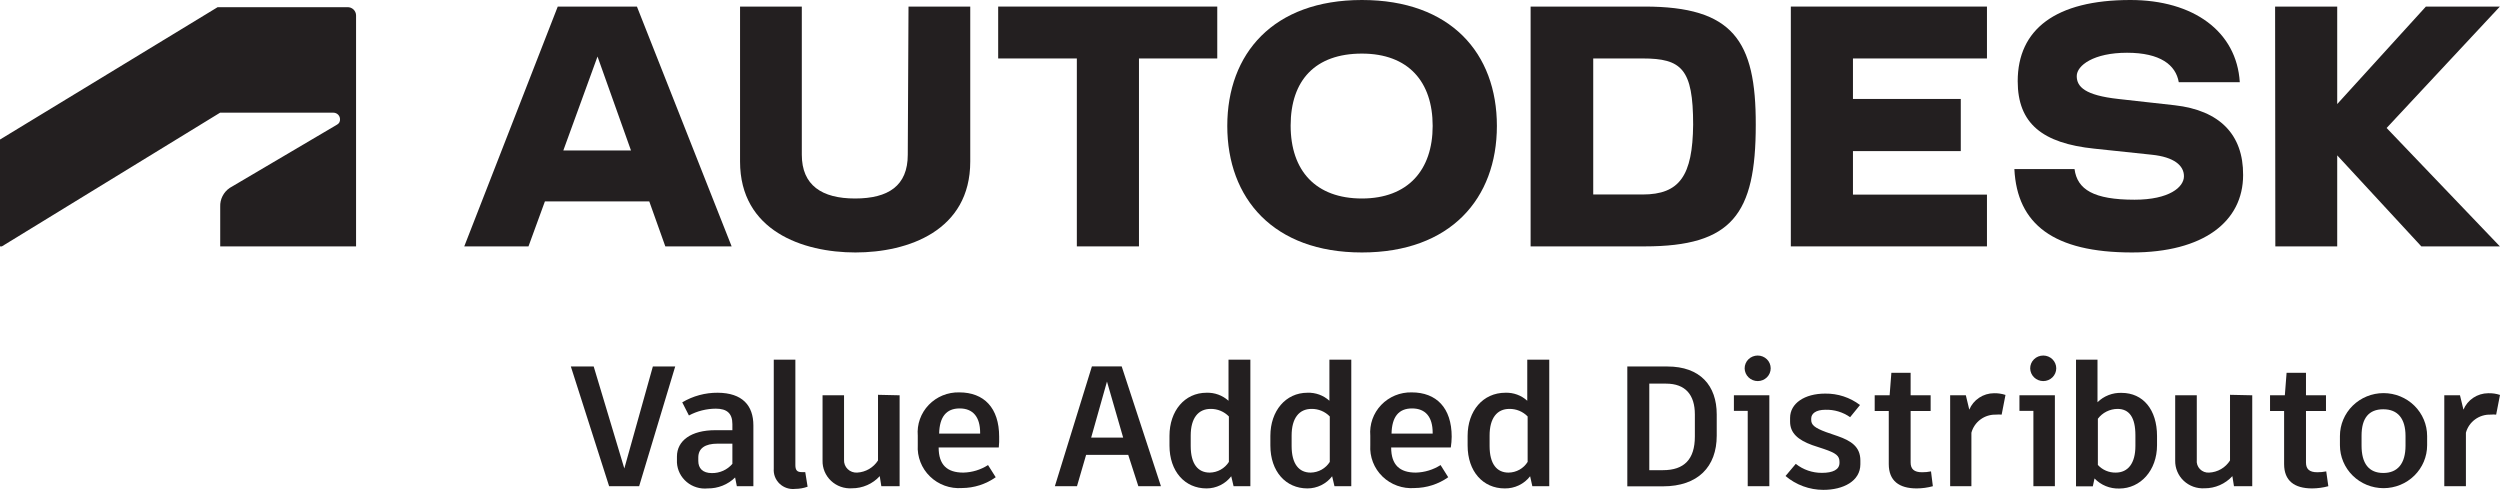 <svg width="148" height="29" viewBox="0 0 148 29" fill="none" xmlns="http://www.w3.org/2000/svg">
<path d="M0.11 14.586L13.029 6.671H19.741C19.845 6.673 19.943 6.714 20.016 6.787C20.088 6.86 20.129 6.957 20.129 7.059C20.134 7.125 20.12 7.191 20.088 7.249C20.055 7.306 20.006 7.353 19.946 7.383L13.599 11.125C13.418 11.248 13.272 11.415 13.174 11.608C13.075 11.802 13.028 12.017 13.037 12.233V14.586H21.079V0.914C21.079 0.848 21.066 0.782 21.039 0.722C21.013 0.661 20.974 0.606 20.926 0.56C20.877 0.514 20.82 0.479 20.757 0.455C20.694 0.432 20.627 0.422 20.56 0.425H12.883L0 8.261V14.586H0.11Z" fill="#231F20"/>
<path d="M106.017 14.586H117.628V11.521H109.695V8.945H116.078V5.858H109.695V3.461H117.628V0.389H106.017V14.586Z" fill="#231F20"/>
<path d="M33.019 0.389L27.484 14.586H31.286L32.258 11.924H38.437L39.387 14.586H43.313L37.706 0.389H33.019ZM33.348 8.909L35.373 3.346L37.355 8.909H33.348Z" fill="#231F20"/>
<path d="M59.092 3.461H63.749V14.586H67.427V3.461H72.062V0.389H59.092V3.461Z" fill="#231F20"/>
<path d="M53.74 9.161C53.74 11.003 52.584 11.751 50.618 11.751C48.651 11.751 47.467 10.967 47.467 9.161V0.389H43.811V9.564C43.811 13.665 47.525 14.946 50.64 14.946C53.754 14.946 57.439 13.665 57.439 9.564V0.389H53.784L53.74 9.161Z" fill="#231F20"/>
<path d="M147.993 0.389H143.613L138.363 6.16V0.389H134.686L134.7 14.586H138.363V9.197L143.343 14.586H147.993L141.288 7.577L147.993 0.389Z" fill="#231F20"/>
<path d="M97.36 0.389H90.612V14.586H97.36C102.537 14.586 103.941 12.687 103.941 7.39C103.955 2.396 102.588 0.389 97.36 0.389ZM97.243 11.514H94.319V3.461H97.243C99.554 3.461 100.234 4.08 100.234 7.383C100.205 10.398 99.437 11.514 97.243 11.514Z" fill="#231F20"/>
<path d="M128.749 6.232L125.4 5.858C123.433 5.642 122.943 5.138 122.943 4.505C122.943 3.871 123.952 3.123 125.919 3.123C127.886 3.123 128.807 3.843 128.983 4.865H132.595C132.412 1.864 129.853 0 126.117 0C121.686 0 119.448 1.741 119.448 4.807C119.448 7.311 120.911 8.484 123.989 8.801L127.396 9.161C128.698 9.297 129.29 9.794 129.29 10.434C129.29 11.075 128.427 11.823 126.365 11.823C123.945 11.823 122.973 11.219 122.812 10.01H119.251C119.412 13.277 121.576 14.946 126.212 14.946C130.445 14.946 132.792 13.118 132.792 10.362C132.807 7.966 131.403 6.534 128.749 6.232Z" fill="#231F20"/>
<path d="M80.624 0C75.375 0 72.655 3.173 72.655 7.455C72.655 11.737 75.375 14.946 80.624 14.946C85.874 14.946 88.616 11.751 88.616 7.455C88.616 3.159 85.888 0 80.624 0ZM80.624 11.751C77.904 11.751 76.406 10.118 76.406 7.434C76.406 4.749 77.868 3.173 80.624 3.173C83.381 3.173 84.814 4.843 84.814 7.455C84.814 10.067 83.351 11.751 80.624 11.751Z" fill="#231F20"/>
<path d="M33.794 21.696H35.147L36.96 27.733L38.649 21.696H39.972L37.837 28.784H36.06L33.794 21.696Z" fill="#231F20"/>
<path d="M44.6 25.186V28.784H43.621L43.518 28.266C43.306 28.476 43.052 28.641 42.773 28.752C42.495 28.863 42.196 28.918 41.895 28.914C41.673 28.936 41.448 28.915 41.235 28.849C41.021 28.784 40.823 28.677 40.653 28.534C40.483 28.392 40.344 28.217 40.244 28.02C40.145 27.823 40.087 27.608 40.075 27.388V27.028C40.075 26.086 40.915 25.467 42.348 25.467H43.357V25.107C43.357 24.466 43.028 24.193 42.378 24.193C41.821 24.196 41.273 24.334 40.784 24.596L40.389 23.819C41.022 23.442 41.748 23.245 42.487 23.25C43.95 23.258 44.6 24.006 44.6 25.186ZM43.357 27.46V26.265H42.473C41.742 26.265 41.339 26.539 41.339 27.086V27.287C41.339 27.719 41.595 28.007 42.144 28.007C42.374 28.01 42.603 27.963 42.813 27.868C43.023 27.773 43.209 27.634 43.357 27.46Z" fill="#231F20"/>
<path d="M47.086 27.532C47.086 27.827 47.181 27.949 47.459 27.949H47.671L47.81 28.813C47.576 28.897 47.328 28.941 47.079 28.942C46.911 28.962 46.742 28.945 46.582 28.892C46.422 28.84 46.276 28.753 46.154 28.638C46.032 28.523 45.938 28.383 45.878 28.228C45.818 28.073 45.794 27.906 45.807 27.741V21.293H47.086V27.532Z" fill="#231F20"/>
<path d="M53.257 23.401V28.784H52.175L52.08 28.187C51.873 28.415 51.62 28.596 51.336 28.72C51.052 28.845 50.745 28.908 50.435 28.907C50.209 28.922 49.982 28.89 49.769 28.814C49.555 28.738 49.361 28.619 49.197 28.464C49.033 28.31 48.904 28.123 48.817 27.917C48.731 27.711 48.689 27.489 48.695 27.266V23.401H49.967V27.223C49.962 27.324 49.978 27.425 50.015 27.52C50.052 27.614 50.109 27.7 50.183 27.771C50.256 27.843 50.343 27.898 50.44 27.933C50.536 27.969 50.639 27.984 50.742 27.978C50.992 27.965 51.234 27.892 51.449 27.767C51.664 27.642 51.846 27.467 51.978 27.259V23.373L53.257 23.401Z" fill="#231F20"/>
<path d="M59.128 26.489H55.568C55.568 27.525 56.072 27.978 57.03 27.978C57.55 27.966 58.056 27.812 58.492 27.532L58.946 28.252C58.364 28.665 57.666 28.889 56.95 28.892C56.602 28.917 56.254 28.869 55.927 28.751C55.6 28.633 55.303 28.447 55.055 28.206C54.807 27.966 54.614 27.676 54.49 27.356C54.365 27.036 54.311 26.694 54.332 26.352V25.791C54.304 25.459 54.347 25.126 54.459 24.813C54.571 24.499 54.748 24.212 54.98 23.971C55.212 23.729 55.492 23.538 55.804 23.41C56.116 23.282 56.451 23.221 56.789 23.229C58.251 23.229 59.15 24.143 59.15 25.855C59.157 26.067 59.15 26.278 59.128 26.489ZM58.024 25.618C58.024 24.682 57.6 24.179 56.811 24.179C56.021 24.179 55.619 24.682 55.597 25.668H58.024V25.618Z" fill="#231F20"/>
<path d="M66.791 26.927H64.298L63.757 28.784H62.448L64.641 21.689H66.403L68.728 28.784H67.39L66.791 26.927ZM64.597 25.906H66.491L65.533 22.588L64.597 25.906Z" fill="#231F20"/>
<path d="M74.022 21.293V28.784H73.028L72.889 28.194C72.718 28.418 72.498 28.599 72.244 28.724C71.99 28.849 71.71 28.914 71.426 28.914C70.147 28.914 69.233 27.913 69.233 26.373V25.805C69.233 24.323 70.132 23.25 71.426 23.25C71.907 23.234 72.374 23.405 72.728 23.725V21.293H74.022ZM72.75 27.345V24.654C72.61 24.51 72.442 24.396 72.256 24.319C72.07 24.242 71.87 24.204 71.668 24.207C70.936 24.207 70.49 24.754 70.49 25.783V26.402C70.49 27.474 70.922 27.978 71.616 27.978C71.844 27.974 72.067 27.915 72.265 27.804C72.463 27.693 72.63 27.535 72.75 27.345Z" fill="#231F20"/>
<path d="M79.996 21.293V28.784H79.001L78.862 28.194C78.692 28.418 78.471 28.599 78.217 28.724C77.963 28.849 77.684 28.914 77.4 28.914C76.12 28.914 75.206 27.913 75.206 26.373V25.805C75.206 24.323 76.113 23.25 77.4 23.25C77.638 23.241 77.875 23.279 78.099 23.36C78.322 23.442 78.527 23.566 78.701 23.725V21.293H79.996ZM78.723 27.345V24.654C78.584 24.51 78.416 24.396 78.23 24.319C78.043 24.242 77.843 24.204 77.641 24.207C76.91 24.207 76.464 24.754 76.464 25.783V26.402C76.464 27.474 76.903 27.978 77.59 27.978C77.818 27.974 78.041 27.915 78.239 27.804C78.437 27.693 78.603 27.535 78.723 27.345Z" fill="#231F20"/>
<path d="M85.888 26.489H82.357C82.357 27.525 82.862 27.978 83.819 27.978C84.339 27.964 84.845 27.81 85.282 27.532L85.735 28.252C85.153 28.663 84.456 28.887 83.739 28.892C83.391 28.919 83.042 28.871 82.715 28.753C82.388 28.636 82.09 28.45 81.842 28.209C81.594 27.968 81.401 27.678 81.277 27.358C81.152 27.037 81.1 26.694 81.121 26.352V25.791C81.094 25.46 81.137 25.128 81.248 24.814C81.359 24.501 81.536 24.215 81.767 23.973C81.998 23.732 82.278 23.541 82.588 23.412C82.899 23.284 83.234 23.222 83.571 23.229C85.033 23.229 85.94 24.143 85.94 25.855C85.937 26.067 85.92 26.279 85.888 26.489ZM84.814 25.618C84.814 24.682 84.39 24.179 83.593 24.179C82.796 24.179 82.401 24.682 82.379 25.668H84.814V25.618Z" fill="#231F20"/>
<path d="M91.716 21.293V28.784H90.714L90.583 28.194C90.407 28.422 90.179 28.607 89.917 28.732C89.656 28.857 89.367 28.919 89.076 28.914C87.797 28.914 86.883 27.913 86.883 26.373V25.805C86.883 24.323 87.79 23.25 89.12 23.25C89.599 23.234 90.064 23.404 90.414 23.725V21.293H91.716ZM90.436 27.345V24.654C90.297 24.51 90.129 24.396 89.943 24.319C89.757 24.242 89.556 24.204 89.354 24.207C88.623 24.207 88.184 24.754 88.184 25.783V26.402C88.184 27.474 88.616 27.978 89.303 27.978C89.531 27.976 89.755 27.916 89.953 27.806C90.151 27.695 90.317 27.536 90.436 27.345Z" fill="#231F20"/>
<path d="M101.63 24.531V25.791C101.63 27.633 100.519 28.791 98.442 28.791H96.337V21.696H98.706C100.658 21.696 101.63 22.833 101.63 24.531ZM100.336 24.531C100.336 23.38 99.781 22.711 98.632 22.711H97.638V27.834H98.45C99.707 27.834 100.336 27.187 100.336 25.841V24.531Z" fill="#231F20"/>
<path d="M104.745 23.401V28.784H103.465V24.323H102.647V23.401H104.745ZM103.283 21.811C103.282 21.711 103.301 21.611 103.34 21.518C103.378 21.425 103.435 21.341 103.508 21.27C103.58 21.199 103.665 21.142 103.76 21.105C103.854 21.067 103.956 21.047 104.058 21.048C104.261 21.048 104.457 21.128 104.601 21.27C104.745 21.411 104.825 21.604 104.825 21.804C104.825 22.004 104.745 22.197 104.601 22.338C104.457 22.48 104.261 22.56 104.058 22.56C103.855 22.56 103.66 22.481 103.515 22.341C103.37 22.201 103.287 22.011 103.283 21.811Z" fill="#231F20"/>
<path d="M105.703 28.18L106.31 27.46C106.748 27.809 107.296 27.997 107.86 27.993C108.503 27.993 108.898 27.805 108.898 27.402V27.345C108.898 26.985 108.701 26.827 107.984 26.582L107.289 26.352C106.434 26.042 105.973 25.632 105.973 24.963V24.74C105.973 23.876 106.836 23.301 108.05 23.301C108.795 23.29 109.522 23.529 110.112 23.977L109.527 24.697C109.101 24.397 108.588 24.243 108.064 24.258C107.487 24.258 107.224 24.495 107.224 24.776V24.862C107.224 25.143 107.406 25.323 108.108 25.582L108.796 25.819C109.578 26.093 110.134 26.445 110.134 27.259V27.482C110.134 28.482 109.125 29 107.94 29C107.119 28.998 106.325 28.707 105.703 28.18Z" fill="#231F20"/>
<path d="M114.425 28.784C114.114 28.869 113.791 28.913 113.468 28.914C112.422 28.914 111.815 28.46 111.815 27.474V24.33H110.982V23.401H111.866L111.969 22.07H113.109V23.401H114.294V24.33H113.109V27.381C113.109 27.777 113.329 27.957 113.782 27.957C113.961 27.959 114.14 27.942 114.316 27.906L114.425 28.784Z" fill="#231F20"/>
<path d="M118.725 23.38L118.498 24.546C118.389 24.535 118.278 24.535 118.169 24.546C117.838 24.535 117.513 24.635 117.247 24.83C116.982 25.025 116.791 25.302 116.707 25.618V28.784H115.449V23.401H116.378L116.582 24.251C116.701 23.964 116.903 23.719 117.164 23.546C117.424 23.373 117.731 23.28 118.045 23.279C118.276 23.274 118.506 23.308 118.725 23.38Z" fill="#231F20"/>
<path d="M121.649 23.401V28.784H120.377V24.323H119.551V23.401H121.649ZM120.187 21.811C120.186 21.711 120.205 21.611 120.244 21.518C120.283 21.425 120.34 21.341 120.412 21.27C120.484 21.199 120.57 21.142 120.664 21.105C120.759 21.067 120.86 21.047 120.962 21.048C121.166 21.048 121.361 21.128 121.505 21.27C121.649 21.411 121.73 21.604 121.73 21.804C121.73 22.004 121.649 22.197 121.505 22.338C121.361 22.48 121.166 22.56 120.962 22.56C120.759 22.56 120.564 22.481 120.419 22.341C120.274 22.201 120.191 22.011 120.187 21.811Z" fill="#231F20"/>
<path d="M127.696 25.812V26.359C127.696 27.849 126.716 28.921 125.459 28.921C125.186 28.929 124.914 28.88 124.662 28.777C124.41 28.674 124.183 28.52 123.996 28.324L123.894 28.791H122.9V21.293H124.172V23.812C124.358 23.628 124.581 23.484 124.826 23.389C125.071 23.293 125.334 23.249 125.597 23.258C126.87 23.258 127.696 24.251 127.696 25.812ZM126.416 25.769C126.416 24.718 126.058 24.207 125.356 24.207C125.13 24.209 124.907 24.263 124.705 24.364C124.503 24.465 124.328 24.611 124.194 24.79V27.525C124.326 27.67 124.488 27.786 124.67 27.864C124.852 27.942 125.048 27.981 125.247 27.978C125.978 27.978 126.416 27.431 126.416 26.402V25.769Z" fill="#231F20"/>
<path d="M133.333 23.401V28.784H132.251L132.156 28.187C131.949 28.415 131.695 28.596 131.412 28.72C131.128 28.845 130.821 28.908 130.511 28.907C130.285 28.92 130.058 28.888 129.846 28.812C129.633 28.735 129.439 28.616 129.275 28.462C129.112 28.308 128.982 28.122 128.896 27.916C128.809 27.71 128.766 27.489 128.771 27.266V23.401H130.05V27.223C130.038 27.322 130.048 27.422 130.08 27.517C130.112 27.611 130.165 27.698 130.235 27.77C130.305 27.842 130.39 27.898 130.484 27.934C130.579 27.97 130.68 27.985 130.781 27.978C131.031 27.966 131.275 27.895 131.49 27.769C131.705 27.644 131.886 27.468 132.017 27.259V23.373L133.333 23.401Z" fill="#231F20"/>
<path d="M137.837 28.784C137.525 28.868 137.203 28.912 136.879 28.914C135.826 28.914 135.219 28.46 135.219 27.474V24.33H134.386V23.401H135.263L135.366 22.07H136.514V23.401H137.698V24.33H136.514V27.381C136.514 27.777 136.726 27.957 137.179 27.957C137.358 27.959 137.537 27.942 137.713 27.906L137.837 28.784Z" fill="#231F20"/>
<path d="M143.686 25.812V26.359C143.686 27.033 143.414 27.679 142.93 28.155C142.446 28.632 141.79 28.899 141.105 28.899C140.421 28.899 139.764 28.632 139.28 28.155C138.796 27.679 138.524 27.033 138.524 26.359V25.812C138.524 25.139 138.796 24.492 139.28 24.016C139.764 23.54 140.421 23.272 141.105 23.272C141.79 23.272 142.446 23.54 142.93 24.016C143.414 24.492 143.686 25.139 143.686 25.812ZM139.804 26.381C139.804 27.446 140.242 28 141.091 28C141.939 28 142.407 27.446 142.407 26.381V25.812C142.407 24.776 141.946 24.229 141.091 24.229C140.235 24.229 139.804 24.754 139.804 25.791V26.381Z" fill="#231F20"/>
<path d="M148 23.38L147.773 24.546C147.664 24.534 147.554 24.534 147.444 24.546C147.113 24.535 146.788 24.635 146.523 24.83C146.257 25.025 146.066 25.302 145.982 25.618V28.784H144.702V23.401H145.631L145.836 24.251C145.955 23.965 146.158 23.72 146.418 23.548C146.678 23.375 146.984 23.281 147.298 23.279C147.536 23.271 147.774 23.305 148 23.38Z" fill="#231F20"/>
</svg>

